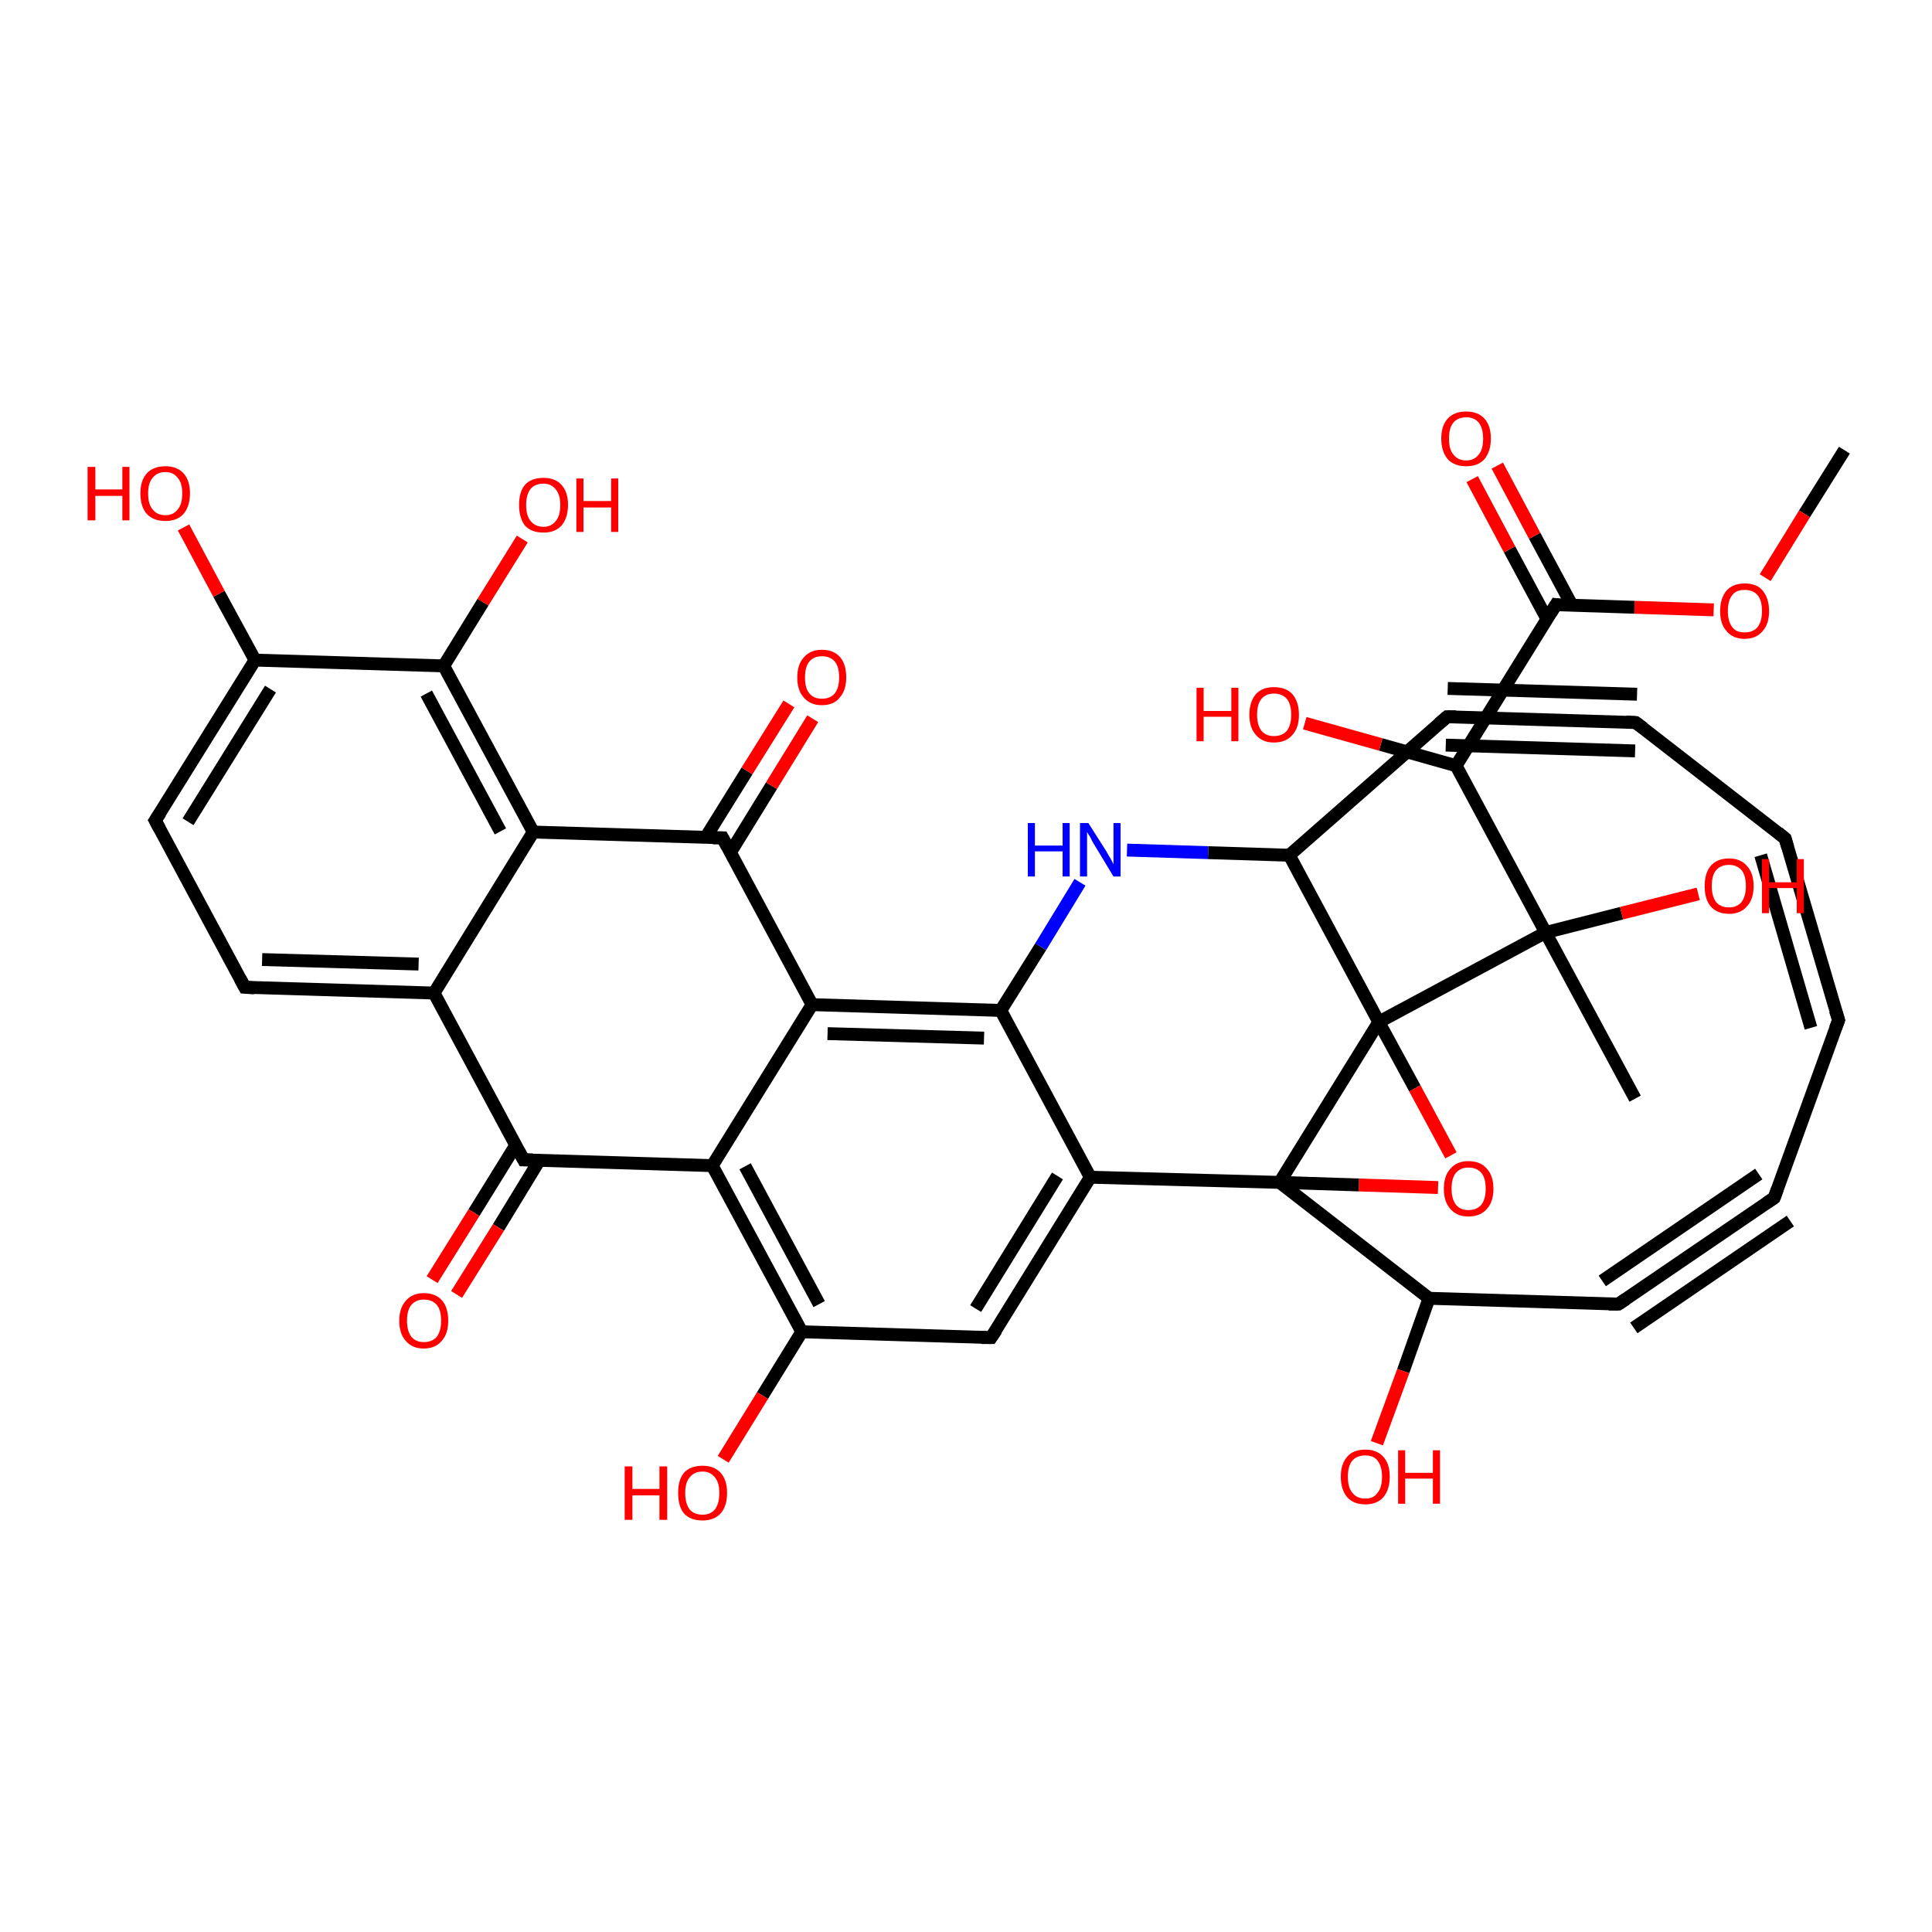 <?xml version='1.0' encoding='iso-8859-1'?>
<svg version='1.1' baseProfile='full'
              xmlns='http://www.w3.org/2000/svg'
                      xmlns:rdkit='http://www.rdkit.org/xml'
                      xmlns:xlink='http://www.w3.org/1999/xlink'
                  xml:space='preserve'
width='300px' height='300px' viewBox='0 0 300 300'>
<!-- END OF HEADER -->
<rect style='opacity:1.0;fill:#FFFFFF;stroke:none' width='300.0' height='300.0' x='0.0' y='0.0'> </rect>
<path class='bond-0 atom-0 atom-1' d='M 286.4,69.9 L 280.2,79.8' style='fill:none;fill-rule:evenodd;stroke:#000000;stroke-width:2.0px;stroke-linecap:butt;stroke-linejoin:miter;stroke-opacity:1' />
<path class='bond-0 atom-0 atom-1' d='M 280.2,79.8 L 274.1,89.7' style='fill:none;fill-rule:evenodd;stroke:#FF0000;stroke-width:2.0px;stroke-linecap:butt;stroke-linejoin:miter;stroke-opacity:1' />
<path class='bond-1 atom-1 atom-2' d='M 266.1,94.7 L 253.8,94.3' style='fill:none;fill-rule:evenodd;stroke:#FF0000;stroke-width:2.0px;stroke-linecap:butt;stroke-linejoin:miter;stroke-opacity:1' />
<path class='bond-1 atom-1 atom-2' d='M 253.8,94.3 L 241.6,93.9' style='fill:none;fill-rule:evenodd;stroke:#000000;stroke-width:2.0px;stroke-linecap:butt;stroke-linejoin:miter;stroke-opacity:1' />
<path class='bond-2 atom-2 atom-3' d='M 241.6,93.9 L 226.1,118.9' style='fill:none;fill-rule:evenodd;stroke:#000000;stroke-width:2.0px;stroke-linecap:butt;stroke-linejoin:miter;stroke-opacity:1' />
<path class='bond-3 atom-3 atom-4' d='M 226.1,118.9 L 214.4,115.6' style='fill:none;fill-rule:evenodd;stroke:#000000;stroke-width:2.0px;stroke-linecap:butt;stroke-linejoin:miter;stroke-opacity:1' />
<path class='bond-3 atom-3 atom-4' d='M 214.4,115.6 L 202.6,112.3' style='fill:none;fill-rule:evenodd;stroke:#FF0000;stroke-width:2.0px;stroke-linecap:butt;stroke-linejoin:miter;stroke-opacity:1' />
<path class='bond-4 atom-3 atom-5' d='M 226.1,118.9 L 240.0,144.8' style='fill:none;fill-rule:evenodd;stroke:#000000;stroke-width:2.0px;stroke-linecap:butt;stroke-linejoin:miter;stroke-opacity:1' />
<path class='bond-5 atom-5 atom-6' d='M 240.0,144.8 L 214.1,158.7' style='fill:none;fill-rule:evenodd;stroke:#000000;stroke-width:2.0px;stroke-linecap:butt;stroke-linejoin:miter;stroke-opacity:1' />
<path class='bond-6 atom-6 atom-7' d='M 214.1,158.7 L 219.7,169.0' style='fill:none;fill-rule:evenodd;stroke:#000000;stroke-width:2.0px;stroke-linecap:butt;stroke-linejoin:miter;stroke-opacity:1' />
<path class='bond-6 atom-6 atom-7' d='M 219.7,169.0 L 225.3,179.4' style='fill:none;fill-rule:evenodd;stroke:#FF0000;stroke-width:2.0px;stroke-linecap:butt;stroke-linejoin:miter;stroke-opacity:1' />
<path class='bond-7 atom-7 atom-8' d='M 223.3,184.4 L 211.0,184.0' style='fill:none;fill-rule:evenodd;stroke:#FF0000;stroke-width:2.0px;stroke-linecap:butt;stroke-linejoin:miter;stroke-opacity:1' />
<path class='bond-7 atom-7 atom-8' d='M 211.0,184.0 L 198.7,183.6' style='fill:none;fill-rule:evenodd;stroke:#000000;stroke-width:2.0px;stroke-linecap:butt;stroke-linejoin:miter;stroke-opacity:1' />
<path class='bond-8 atom-8 atom-9' d='M 198.7,183.6 L 169.3,182.8' style='fill:none;fill-rule:evenodd;stroke:#000000;stroke-width:2.0px;stroke-linecap:butt;stroke-linejoin:miter;stroke-opacity:1' />
<path class='bond-9 atom-9 atom-10' d='M 169.3,182.8 L 153.9,207.7' style='fill:none;fill-rule:evenodd;stroke:#000000;stroke-width:2.0px;stroke-linecap:butt;stroke-linejoin:miter;stroke-opacity:1' />
<path class='bond-9 atom-9 atom-10' d='M 164.2,182.6 L 151.5,203.2' style='fill:none;fill-rule:evenodd;stroke:#000000;stroke-width:2.0px;stroke-linecap:butt;stroke-linejoin:miter;stroke-opacity:1' />
<path class='bond-10 atom-10 atom-11' d='M 153.9,207.7 L 124.5,206.8' style='fill:none;fill-rule:evenodd;stroke:#000000;stroke-width:2.0px;stroke-linecap:butt;stroke-linejoin:miter;stroke-opacity:1' />
<path class='bond-11 atom-11 atom-12' d='M 124.5,206.8 L 118.4,216.7' style='fill:none;fill-rule:evenodd;stroke:#000000;stroke-width:2.0px;stroke-linecap:butt;stroke-linejoin:miter;stroke-opacity:1' />
<path class='bond-11 atom-11 atom-12' d='M 118.4,216.7 L 112.3,226.6' style='fill:none;fill-rule:evenodd;stroke:#FF0000;stroke-width:2.0px;stroke-linecap:butt;stroke-linejoin:miter;stroke-opacity:1' />
<path class='bond-12 atom-11 atom-13' d='M 124.5,206.8 L 110.6,181.0' style='fill:none;fill-rule:evenodd;stroke:#000000;stroke-width:2.0px;stroke-linecap:butt;stroke-linejoin:miter;stroke-opacity:1' />
<path class='bond-12 atom-11 atom-13' d='M 127.2,202.5 L 115.7,181.1' style='fill:none;fill-rule:evenodd;stroke:#000000;stroke-width:2.0px;stroke-linecap:butt;stroke-linejoin:miter;stroke-opacity:1' />
<path class='bond-13 atom-13 atom-14' d='M 110.6,181.0 L 81.3,180.1' style='fill:none;fill-rule:evenodd;stroke:#000000;stroke-width:2.0px;stroke-linecap:butt;stroke-linejoin:miter;stroke-opacity:1' />
<path class='bond-14 atom-14 atom-15' d='M 80.1,177.8 L 73.6,188.3' style='fill:none;fill-rule:evenodd;stroke:#000000;stroke-width:2.0px;stroke-linecap:butt;stroke-linejoin:miter;stroke-opacity:1' />
<path class='bond-14 atom-14 atom-15' d='M 73.6,188.3 L 67.1,198.7' style='fill:none;fill-rule:evenodd;stroke:#FF0000;stroke-width:2.0px;stroke-linecap:butt;stroke-linejoin:miter;stroke-opacity:1' />
<path class='bond-14 atom-14 atom-15' d='M 83.8,180.1 L 77.4,190.6' style='fill:none;fill-rule:evenodd;stroke:#000000;stroke-width:2.0px;stroke-linecap:butt;stroke-linejoin:miter;stroke-opacity:1' />
<path class='bond-14 atom-14 atom-15' d='M 77.4,190.6 L 70.9,201.0' style='fill:none;fill-rule:evenodd;stroke:#FF0000;stroke-width:2.0px;stroke-linecap:butt;stroke-linejoin:miter;stroke-opacity:1' />
<path class='bond-15 atom-14 atom-16' d='M 81.3,180.1 L 67.4,154.2' style='fill:none;fill-rule:evenodd;stroke:#000000;stroke-width:2.0px;stroke-linecap:butt;stroke-linejoin:miter;stroke-opacity:1' />
<path class='bond-16 atom-16 atom-17' d='M 67.4,154.2 L 38.0,153.3' style='fill:none;fill-rule:evenodd;stroke:#000000;stroke-width:2.0px;stroke-linecap:butt;stroke-linejoin:miter;stroke-opacity:1' />
<path class='bond-16 atom-16 atom-17' d='M 65.0,149.7 L 40.7,149.0' style='fill:none;fill-rule:evenodd;stroke:#000000;stroke-width:2.0px;stroke-linecap:butt;stroke-linejoin:miter;stroke-opacity:1' />
<path class='bond-17 atom-17 atom-18' d='M 38.0,153.3 L 24.1,127.4' style='fill:none;fill-rule:evenodd;stroke:#000000;stroke-width:2.0px;stroke-linecap:butt;stroke-linejoin:miter;stroke-opacity:1' />
<path class='bond-18 atom-18 atom-19' d='M 24.1,127.4 L 39.6,102.5' style='fill:none;fill-rule:evenodd;stroke:#000000;stroke-width:2.0px;stroke-linecap:butt;stroke-linejoin:miter;stroke-opacity:1' />
<path class='bond-18 atom-18 atom-19' d='M 29.2,127.6 L 42.0,107.0' style='fill:none;fill-rule:evenodd;stroke:#000000;stroke-width:2.0px;stroke-linecap:butt;stroke-linejoin:miter;stroke-opacity:1' />
<path class='bond-19 atom-19 atom-20' d='M 39.6,102.5 L 34.0,92.2' style='fill:none;fill-rule:evenodd;stroke:#000000;stroke-width:2.0px;stroke-linecap:butt;stroke-linejoin:miter;stroke-opacity:1' />
<path class='bond-19 atom-19 atom-20' d='M 34.0,92.2 L 28.5,81.9' style='fill:none;fill-rule:evenodd;stroke:#FF0000;stroke-width:2.0px;stroke-linecap:butt;stroke-linejoin:miter;stroke-opacity:1' />
<path class='bond-20 atom-19 atom-21' d='M 39.6,102.5 L 68.9,103.4' style='fill:none;fill-rule:evenodd;stroke:#000000;stroke-width:2.0px;stroke-linecap:butt;stroke-linejoin:miter;stroke-opacity:1' />
<path class='bond-21 atom-21 atom-22' d='M 68.9,103.4 L 82.8,129.2' style='fill:none;fill-rule:evenodd;stroke:#000000;stroke-width:2.0px;stroke-linecap:butt;stroke-linejoin:miter;stroke-opacity:1' />
<path class='bond-21 atom-21 atom-22' d='M 66.2,107.7 L 77.7,129.1' style='fill:none;fill-rule:evenodd;stroke:#000000;stroke-width:2.0px;stroke-linecap:butt;stroke-linejoin:miter;stroke-opacity:1' />
<path class='bond-22 atom-22 atom-23' d='M 82.8,129.2 L 112.2,130.1' style='fill:none;fill-rule:evenodd;stroke:#000000;stroke-width:2.0px;stroke-linecap:butt;stroke-linejoin:miter;stroke-opacity:1' />
<path class='bond-23 atom-23 atom-24' d='M 112.2,130.1 L 126.1,156.0' style='fill:none;fill-rule:evenodd;stroke:#000000;stroke-width:2.0px;stroke-linecap:butt;stroke-linejoin:miter;stroke-opacity:1' />
<path class='bond-24 atom-24 atom-25' d='M 126.1,156.0 L 155.4,156.9' style='fill:none;fill-rule:evenodd;stroke:#000000;stroke-width:2.0px;stroke-linecap:butt;stroke-linejoin:miter;stroke-opacity:1' />
<path class='bond-24 atom-24 atom-25' d='M 128.5,160.5 L 152.8,161.2' style='fill:none;fill-rule:evenodd;stroke:#000000;stroke-width:2.0px;stroke-linecap:butt;stroke-linejoin:miter;stroke-opacity:1' />
<path class='bond-25 atom-25 atom-26' d='M 155.4,156.9 L 161.6,147.0' style='fill:none;fill-rule:evenodd;stroke:#000000;stroke-width:2.0px;stroke-linecap:butt;stroke-linejoin:miter;stroke-opacity:1' />
<path class='bond-25 atom-25 atom-26' d='M 161.6,147.0 L 167.7,137.0' style='fill:none;fill-rule:evenodd;stroke:#0000FF;stroke-width:2.0px;stroke-linecap:butt;stroke-linejoin:miter;stroke-opacity:1' />
<path class='bond-26 atom-26 atom-27' d='M 175.0,132.0 L 187.6,132.4' style='fill:none;fill-rule:evenodd;stroke:#0000FF;stroke-width:2.0px;stroke-linecap:butt;stroke-linejoin:miter;stroke-opacity:1' />
<path class='bond-26 atom-26 atom-27' d='M 187.6,132.4 L 200.2,132.8' style='fill:none;fill-rule:evenodd;stroke:#000000;stroke-width:2.0px;stroke-linecap:butt;stroke-linejoin:miter;stroke-opacity:1' />
<path class='bond-27 atom-27 atom-28' d='M 200.2,132.8 L 224.7,111.3' style='fill:none;fill-rule:evenodd;stroke:#000000;stroke-width:2.0px;stroke-linecap:butt;stroke-linejoin:miter;stroke-opacity:1' />
<path class='bond-28 atom-28 atom-29' d='M 224.7,111.3 L 254.0,112.2' style='fill:none;fill-rule:evenodd;stroke:#000000;stroke-width:2.0px;stroke-linecap:butt;stroke-linejoin:miter;stroke-opacity:1' />
<path class='bond-28 atom-28 atom-29' d='M 224.8,106.9 L 254.2,107.8' style='fill:none;fill-rule:evenodd;stroke:#000000;stroke-width:2.0px;stroke-linecap:butt;stroke-linejoin:miter;stroke-opacity:1' />
<path class='bond-28 atom-28 atom-29' d='M 224.5,115.7 L 253.9,116.6' style='fill:none;fill-rule:evenodd;stroke:#000000;stroke-width:2.0px;stroke-linecap:butt;stroke-linejoin:miter;stroke-opacity:1' />
<path class='bond-29 atom-29 atom-30' d='M 254.0,112.2 L 277.2,130.2' style='fill:none;fill-rule:evenodd;stroke:#000000;stroke-width:2.0px;stroke-linecap:butt;stroke-linejoin:miter;stroke-opacity:1' />
<path class='bond-30 atom-30 atom-31' d='M 277.2,130.2 L 285.5,158.4' style='fill:none;fill-rule:evenodd;stroke:#000000;stroke-width:2.0px;stroke-linecap:butt;stroke-linejoin:miter;stroke-opacity:1' />
<path class='bond-30 atom-30 atom-31' d='M 273.4,132.8 L 281.2,159.6' style='fill:none;fill-rule:evenodd;stroke:#000000;stroke-width:2.0px;stroke-linecap:butt;stroke-linejoin:miter;stroke-opacity:1' />
<path class='bond-31 atom-31 atom-32' d='M 285.5,158.4 L 275.5,186.0' style='fill:none;fill-rule:evenodd;stroke:#000000;stroke-width:2.0px;stroke-linecap:butt;stroke-linejoin:miter;stroke-opacity:1' />
<path class='bond-32 atom-32 atom-33' d='M 275.5,186.0 L 251.3,202.5' style='fill:none;fill-rule:evenodd;stroke:#000000;stroke-width:2.0px;stroke-linecap:butt;stroke-linejoin:miter;stroke-opacity:1' />
<path class='bond-32 atom-32 atom-33' d='M 278.0,189.6 L 253.7,206.2' style='fill:none;fill-rule:evenodd;stroke:#000000;stroke-width:2.0px;stroke-linecap:butt;stroke-linejoin:miter;stroke-opacity:1' />
<path class='bond-32 atom-32 atom-33' d='M 273.1,182.3 L 248.8,198.9' style='fill:none;fill-rule:evenodd;stroke:#000000;stroke-width:2.0px;stroke-linecap:butt;stroke-linejoin:miter;stroke-opacity:1' />
<path class='bond-33 atom-33 atom-34' d='M 251.3,202.5 L 221.9,201.6' style='fill:none;fill-rule:evenodd;stroke:#000000;stroke-width:2.0px;stroke-linecap:butt;stroke-linejoin:miter;stroke-opacity:1' />
<path class='bond-34 atom-34 atom-35' d='M 221.9,201.6 L 217.9,212.9' style='fill:none;fill-rule:evenodd;stroke:#000000;stroke-width:2.0px;stroke-linecap:butt;stroke-linejoin:miter;stroke-opacity:1' />
<path class='bond-34 atom-34 atom-35' d='M 217.9,212.9 L 213.8,224.1' style='fill:none;fill-rule:evenodd;stroke:#FF0000;stroke-width:2.0px;stroke-linecap:butt;stroke-linejoin:miter;stroke-opacity:1' />
<path class='bond-35 atom-23 atom-36' d='M 113.4,132.4 L 119.8,122.0' style='fill:none;fill-rule:evenodd;stroke:#000000;stroke-width:2.0px;stroke-linecap:butt;stroke-linejoin:miter;stroke-opacity:1' />
<path class='bond-35 atom-23 atom-36' d='M 119.8,122.0 L 126.2,111.6' style='fill:none;fill-rule:evenodd;stroke:#FF0000;stroke-width:2.0px;stroke-linecap:butt;stroke-linejoin:miter;stroke-opacity:1' />
<path class='bond-35 atom-23 atom-36' d='M 109.6,130.0 L 116.0,119.7' style='fill:none;fill-rule:evenodd;stroke:#000000;stroke-width:2.0px;stroke-linecap:butt;stroke-linejoin:miter;stroke-opacity:1' />
<path class='bond-35 atom-23 atom-36' d='M 116.0,119.7 L 122.5,109.3' style='fill:none;fill-rule:evenodd;stroke:#FF0000;stroke-width:2.0px;stroke-linecap:butt;stroke-linejoin:miter;stroke-opacity:1' />
<path class='bond-36 atom-21 atom-37' d='M 68.9,103.4 L 75.0,93.5' style='fill:none;fill-rule:evenodd;stroke:#000000;stroke-width:2.0px;stroke-linecap:butt;stroke-linejoin:miter;stroke-opacity:1' />
<path class='bond-36 atom-21 atom-37' d='M 75.0,93.5 L 81.1,83.7' style='fill:none;fill-rule:evenodd;stroke:#FF0000;stroke-width:2.0px;stroke-linecap:butt;stroke-linejoin:miter;stroke-opacity:1' />
<path class='bond-37 atom-5 atom-38' d='M 240.0,144.8 L 253.9,170.6' style='fill:none;fill-rule:evenodd;stroke:#000000;stroke-width:2.0px;stroke-linecap:butt;stroke-linejoin:miter;stroke-opacity:1' />
<path class='bond-38 atom-5 atom-39' d='M 240.0,144.8 L 251.8,141.8' style='fill:none;fill-rule:evenodd;stroke:#000000;stroke-width:2.0px;stroke-linecap:butt;stroke-linejoin:miter;stroke-opacity:1' />
<path class='bond-38 atom-5 atom-39' d='M 251.8,141.8 L 263.7,138.8' style='fill:none;fill-rule:evenodd;stroke:#FF0000;stroke-width:2.0px;stroke-linecap:butt;stroke-linejoin:miter;stroke-opacity:1' />
<path class='bond-39 atom-2 atom-40' d='M 244.1,94.0 L 238.3,83.2' style='fill:none;fill-rule:evenodd;stroke:#000000;stroke-width:2.0px;stroke-linecap:butt;stroke-linejoin:miter;stroke-opacity:1' />
<path class='bond-39 atom-2 atom-40' d='M 238.3,83.2 L 232.5,72.3' style='fill:none;fill-rule:evenodd;stroke:#FF0000;stroke-width:2.0px;stroke-linecap:butt;stroke-linejoin:miter;stroke-opacity:1' />
<path class='bond-39 atom-2 atom-40' d='M 240.2,96.1 L 234.4,85.3' style='fill:none;fill-rule:evenodd;stroke:#000000;stroke-width:2.0px;stroke-linecap:butt;stroke-linejoin:miter;stroke-opacity:1' />
<path class='bond-39 atom-2 atom-40' d='M 234.4,85.3 L 228.6,74.4' style='fill:none;fill-rule:evenodd;stroke:#FF0000;stroke-width:2.0px;stroke-linecap:butt;stroke-linejoin:miter;stroke-opacity:1' />
<path class='bond-40 atom-8 atom-6' d='M 198.7,183.6 L 214.1,158.7' style='fill:none;fill-rule:evenodd;stroke:#000000;stroke-width:2.0px;stroke-linecap:butt;stroke-linejoin:miter;stroke-opacity:1' />
<path class='bond-41 atom-22 atom-16' d='M 82.8,129.2 L 67.4,154.2' style='fill:none;fill-rule:evenodd;stroke:#000000;stroke-width:2.0px;stroke-linecap:butt;stroke-linejoin:miter;stroke-opacity:1' />
<path class='bond-42 atom-24 atom-13' d='M 126.1,156.0 L 110.6,181.0' style='fill:none;fill-rule:evenodd;stroke:#000000;stroke-width:2.0px;stroke-linecap:butt;stroke-linejoin:miter;stroke-opacity:1' />
<path class='bond-43 atom-25 atom-9' d='M 155.4,156.9 L 169.3,182.8' style='fill:none;fill-rule:evenodd;stroke:#000000;stroke-width:2.0px;stroke-linecap:butt;stroke-linejoin:miter;stroke-opacity:1' />
<path class='bond-44 atom-27 atom-6' d='M 200.2,132.8 L 214.1,158.7' style='fill:none;fill-rule:evenodd;stroke:#000000;stroke-width:2.0px;stroke-linecap:butt;stroke-linejoin:miter;stroke-opacity:1' />
<path class='bond-45 atom-34 atom-8' d='M 221.9,201.6 L 198.7,183.6' style='fill:none;fill-rule:evenodd;stroke:#000000;stroke-width:2.0px;stroke-linecap:butt;stroke-linejoin:miter;stroke-opacity:1' />
<path d='M 242.2,94.0 L 241.6,93.9 L 240.8,95.2' style='fill:none;stroke:#000000;stroke-width:2.0px;stroke-linecap:butt;stroke-linejoin:miter;stroke-opacity:1;' />
<path d='M 154.7,206.5 L 153.9,207.7 L 152.4,207.7' style='fill:none;stroke:#000000;stroke-width:2.0px;stroke-linecap:butt;stroke-linejoin:miter;stroke-opacity:1;' />
<path d='M 82.7,180.1 L 81.3,180.1 L 80.6,178.8' style='fill:none;stroke:#000000;stroke-width:2.0px;stroke-linecap:butt;stroke-linejoin:miter;stroke-opacity:1;' />
<path d='M 39.5,153.4 L 38.0,153.3 L 37.3,152.0' style='fill:none;stroke:#000000;stroke-width:2.0px;stroke-linecap:butt;stroke-linejoin:miter;stroke-opacity:1;' />
<path d='M 24.8,128.7 L 24.1,127.4 L 24.9,126.2' style='fill:none;stroke:#000000;stroke-width:2.0px;stroke-linecap:butt;stroke-linejoin:miter;stroke-opacity:1;' />
<path d='M 110.7,130.1 L 112.2,130.1 L 112.9,131.4' style='fill:none;stroke:#000000;stroke-width:2.0px;stroke-linecap:butt;stroke-linejoin:miter;stroke-opacity:1;' />
<path d='M 223.4,112.4 L 224.7,111.3 L 226.1,111.3' style='fill:none;stroke:#000000;stroke-width:2.0px;stroke-linecap:butt;stroke-linejoin:miter;stroke-opacity:1;' />
<path d='M 252.5,112.1 L 254.0,112.2 L 255.2,113.1' style='fill:none;stroke:#000000;stroke-width:2.0px;stroke-linecap:butt;stroke-linejoin:miter;stroke-opacity:1;' />
<path d='M 276.1,129.3 L 277.2,130.2 L 277.6,131.6' style='fill:none;stroke:#000000;stroke-width:2.0px;stroke-linecap:butt;stroke-linejoin:miter;stroke-opacity:1;' />
<path d='M 285.0,156.9 L 285.5,158.4 L 285.0,159.7' style='fill:none;stroke:#000000;stroke-width:2.0px;stroke-linecap:butt;stroke-linejoin:miter;stroke-opacity:1;' />
<path d='M 276.0,184.6 L 275.5,186.0 L 274.3,186.8' style='fill:none;stroke:#000000;stroke-width:2.0px;stroke-linecap:butt;stroke-linejoin:miter;stroke-opacity:1;' />
<path d='M 252.5,201.7 L 251.3,202.5 L 249.8,202.5' style='fill:none;stroke:#000000;stroke-width:2.0px;stroke-linecap:butt;stroke-linejoin:miter;stroke-opacity:1;' />
<path class='atom-1' d='M 267.1 94.9
Q 267.1 92.9, 268.1 91.7
Q 269.1 90.6, 270.9 90.6
Q 272.8 90.6, 273.7 91.7
Q 274.7 92.9, 274.7 94.9
Q 274.7 96.9, 273.7 98.0
Q 272.7 99.2, 270.9 99.2
Q 269.1 99.2, 268.1 98.0
Q 267.1 96.9, 267.1 94.9
M 270.9 98.2
Q 272.2 98.2, 272.9 97.4
Q 273.6 96.5, 273.6 94.9
Q 273.6 93.2, 272.9 92.4
Q 272.2 91.6, 270.9 91.6
Q 269.6 91.6, 269.0 92.4
Q 268.3 93.2, 268.3 94.9
Q 268.3 96.5, 269.0 97.4
Q 269.6 98.2, 270.9 98.2
' fill='#FF0000'/>
<path class='atom-4' d='M 185.8 106.8
L 186.9 106.8
L 186.9 110.4
L 191.2 110.4
L 191.2 106.8
L 192.3 106.8
L 192.3 115.1
L 191.2 115.1
L 191.2 111.3
L 186.9 111.3
L 186.9 115.1
L 185.8 115.1
L 185.8 106.8
' fill='#FF0000'/>
<path class='atom-4' d='M 194.0 111.0
Q 194.0 109.0, 195.0 107.8
Q 196.0 106.7, 197.8 106.7
Q 199.7 106.7, 200.7 107.8
Q 201.7 109.0, 201.7 111.0
Q 201.7 113.0, 200.7 114.1
Q 199.7 115.3, 197.8 115.3
Q 196.0 115.3, 195.0 114.1
Q 194.0 113.0, 194.0 111.0
M 197.8 114.3
Q 199.1 114.3, 199.8 113.5
Q 200.5 112.6, 200.5 111.0
Q 200.5 109.3, 199.8 108.5
Q 199.1 107.7, 197.8 107.7
Q 196.6 107.7, 195.9 108.5
Q 195.2 109.3, 195.2 111.0
Q 195.2 112.6, 195.9 113.5
Q 196.6 114.3, 197.8 114.3
' fill='#FF0000'/>
<path class='atom-7' d='M 224.2 184.6
Q 224.2 182.6, 225.2 181.5
Q 226.2 180.3, 228.0 180.3
Q 229.9 180.3, 230.9 181.5
Q 231.9 182.6, 231.9 184.6
Q 231.9 186.6, 230.9 187.7
Q 229.9 188.9, 228.0 188.9
Q 226.2 188.9, 225.2 187.7
Q 224.2 186.6, 224.2 184.6
M 228.0 187.9
Q 229.3 187.9, 230.0 187.1
Q 230.7 186.2, 230.7 184.6
Q 230.7 182.9, 230.0 182.1
Q 229.3 181.3, 228.0 181.3
Q 226.8 181.3, 226.1 182.1
Q 225.4 182.9, 225.4 184.6
Q 225.4 186.2, 226.1 187.1
Q 226.8 187.9, 228.0 187.9
' fill='#FF0000'/>
<path class='atom-12' d='M 97.0 227.7
L 98.2 227.7
L 98.2 231.2
L 102.4 231.2
L 102.4 227.7
L 103.6 227.7
L 103.6 236.0
L 102.4 236.0
L 102.4 232.2
L 98.2 232.2
L 98.2 236.0
L 97.0 236.0
L 97.0 227.7
' fill='#FF0000'/>
<path class='atom-12' d='M 105.3 231.8
Q 105.3 229.8, 106.2 228.7
Q 107.2 227.6, 109.1 227.6
Q 110.9 227.6, 111.9 228.7
Q 112.9 229.8, 112.9 231.8
Q 112.9 233.9, 111.9 235.0
Q 110.9 236.1, 109.1 236.1
Q 107.2 236.1, 106.2 235.0
Q 105.3 233.9, 105.3 231.8
M 109.1 235.2
Q 110.3 235.2, 111.0 234.4
Q 111.7 233.5, 111.7 231.8
Q 111.7 230.2, 111.0 229.4
Q 110.3 228.5, 109.1 228.5
Q 107.8 228.5, 107.1 229.4
Q 106.4 230.2, 106.4 231.8
Q 106.4 233.5, 107.1 234.4
Q 107.8 235.2, 109.1 235.2
' fill='#FF0000'/>
<path class='atom-15' d='M 62.0 205.1
Q 62.0 203.1, 63.0 202.0
Q 64.0 200.8, 65.8 200.8
Q 67.7 200.8, 68.7 202.0
Q 69.6 203.1, 69.6 205.1
Q 69.6 207.1, 68.6 208.2
Q 67.6 209.4, 65.8 209.4
Q 64.0 209.4, 63.0 208.2
Q 62.0 207.1, 62.0 205.1
M 65.8 208.4
Q 67.1 208.4, 67.8 207.6
Q 68.5 206.7, 68.5 205.1
Q 68.5 203.4, 67.8 202.6
Q 67.1 201.8, 65.8 201.8
Q 64.6 201.8, 63.9 202.6
Q 63.2 203.4, 63.2 205.1
Q 63.2 206.7, 63.9 207.6
Q 64.6 208.4, 65.8 208.4
' fill='#FF0000'/>
<path class='atom-20' d='M 13.6 72.5
L 14.8 72.5
L 14.8 76.0
L 19.0 76.0
L 19.0 72.5
L 20.1 72.5
L 20.1 80.8
L 19.0 80.8
L 19.0 77.0
L 14.8 77.0
L 14.8 80.8
L 13.6 80.8
L 13.6 72.5
' fill='#FF0000'/>
<path class='atom-20' d='M 21.8 76.6
Q 21.8 74.6, 22.8 73.5
Q 23.8 72.4, 25.7 72.4
Q 27.5 72.4, 28.5 73.5
Q 29.5 74.6, 29.5 76.6
Q 29.5 78.6, 28.5 79.8
Q 27.5 80.9, 25.7 80.9
Q 23.8 80.9, 22.8 79.8
Q 21.8 78.7, 21.8 76.6
M 25.7 80.0
Q 26.9 80.0, 27.6 79.1
Q 28.3 78.3, 28.3 76.6
Q 28.3 75.0, 27.6 74.2
Q 26.9 73.3, 25.7 73.3
Q 24.4 73.3, 23.7 74.2
Q 23.0 75.0, 23.0 76.6
Q 23.0 78.3, 23.7 79.1
Q 24.4 80.0, 25.7 80.0
' fill='#FF0000'/>
<path class='atom-26' d='M 159.6 127.8
L 160.7 127.8
L 160.7 131.3
L 165.0 131.3
L 165.0 127.8
L 166.1 127.8
L 166.1 136.1
L 165.0 136.1
L 165.0 132.2
L 160.7 132.2
L 160.7 136.1
L 159.6 136.1
L 159.6 127.8
' fill='#0000FF'/>
<path class='atom-26' d='M 169.0 127.8
L 171.8 132.2
Q 172.0 132.6, 172.5 133.4
Q 172.9 134.2, 172.9 134.2
L 172.9 127.8
L 174.0 127.8
L 174.0 136.1
L 172.9 136.1
L 170.0 131.3
Q 169.6 130.7, 169.3 130.0
Q 168.9 129.4, 168.8 129.2
L 168.8 136.1
L 167.7 136.1
L 167.7 127.8
L 169.0 127.8
' fill='#0000FF'/>
<path class='atom-35' d='M 208.2 229.3
Q 208.2 227.3, 209.2 226.2
Q 210.1 225.1, 212.0 225.1
Q 213.8 225.1, 214.8 226.2
Q 215.8 227.3, 215.8 229.3
Q 215.8 231.3, 214.8 232.5
Q 213.8 233.6, 212.0 233.6
Q 210.2 233.6, 209.2 232.5
Q 208.2 231.3, 208.2 229.3
M 212.0 232.7
Q 213.3 232.7, 213.9 231.8
Q 214.6 231.0, 214.6 229.3
Q 214.6 227.7, 213.9 226.8
Q 213.3 226.0, 212.0 226.0
Q 210.7 226.0, 210.0 226.8
Q 209.3 227.6, 209.3 229.3
Q 209.3 231.0, 210.0 231.8
Q 210.7 232.7, 212.0 232.7
' fill='#FF0000'/>
<path class='atom-35' d='M 217.1 225.2
L 218.2 225.2
L 218.2 228.7
L 222.5 228.7
L 222.5 225.2
L 223.6 225.2
L 223.6 233.5
L 222.5 233.5
L 222.5 229.6
L 218.2 229.6
L 218.2 233.5
L 217.1 233.5
L 217.1 225.2
' fill='#FF0000'/>
<path class='atom-36' d='M 123.8 105.2
Q 123.8 103.2, 124.8 102.1
Q 125.8 100.9, 127.6 100.9
Q 129.5 100.9, 130.5 102.1
Q 131.4 103.2, 131.4 105.2
Q 131.4 107.2, 130.4 108.3
Q 129.5 109.5, 127.6 109.5
Q 125.8 109.5, 124.8 108.3
Q 123.8 107.2, 123.8 105.2
M 127.6 108.5
Q 128.9 108.5, 129.6 107.7
Q 130.3 106.8, 130.3 105.2
Q 130.3 103.5, 129.6 102.7
Q 128.9 101.9, 127.6 101.9
Q 126.4 101.9, 125.7 102.7
Q 125.0 103.5, 125.0 105.2
Q 125.0 106.9, 125.7 107.7
Q 126.4 108.5, 127.6 108.5
' fill='#FF0000'/>
<path class='atom-37' d='M 80.6 78.4
Q 80.6 76.4, 81.5 75.3
Q 82.5 74.2, 84.4 74.2
Q 86.2 74.2, 87.2 75.3
Q 88.2 76.4, 88.2 78.4
Q 88.2 80.4, 87.2 81.6
Q 86.2 82.7, 84.4 82.7
Q 82.5 82.7, 81.5 81.6
Q 80.6 80.4, 80.6 78.4
M 84.4 81.8
Q 85.6 81.8, 86.3 80.9
Q 87.0 80.1, 87.0 78.4
Q 87.0 76.8, 86.3 76.0
Q 85.6 75.1, 84.4 75.1
Q 83.1 75.1, 82.4 75.9
Q 81.7 76.8, 81.7 78.4
Q 81.7 80.1, 82.4 80.9
Q 83.1 81.8, 84.4 81.8
' fill='#FF0000'/>
<path class='atom-37' d='M 89.5 74.3
L 90.6 74.3
L 90.6 77.8
L 94.9 77.8
L 94.9 74.3
L 96.0 74.3
L 96.0 82.6
L 94.9 82.6
L 94.9 78.8
L 90.6 78.8
L 90.6 82.6
L 89.5 82.6
L 89.5 74.3
' fill='#FF0000'/>
<path class='atom-39' d='M 264.7 137.6
Q 264.7 135.6, 265.6 134.5
Q 266.6 133.3, 268.5 133.3
Q 270.3 133.3, 271.3 134.5
Q 272.3 135.6, 272.3 137.6
Q 272.3 139.6, 271.3 140.7
Q 270.3 141.9, 268.5 141.9
Q 266.6 141.9, 265.6 140.7
Q 264.7 139.6, 264.7 137.6
M 268.5 140.9
Q 269.7 140.9, 270.4 140.1
Q 271.1 139.2, 271.1 137.6
Q 271.1 135.9, 270.4 135.1
Q 269.7 134.3, 268.5 134.3
Q 267.2 134.3, 266.5 135.1
Q 265.8 135.9, 265.8 137.6
Q 265.8 139.2, 266.5 140.1
Q 267.2 140.9, 268.5 140.9
' fill='#FF0000'/>
<path class='atom-39' d='M 273.6 133.4
L 274.7 133.4
L 274.7 137.0
L 279.0 137.0
L 279.0 133.4
L 280.1 133.4
L 280.1 141.8
L 279.0 141.8
L 279.0 137.9
L 274.7 137.9
L 274.7 141.8
L 273.6 141.8
L 273.6 133.4
' fill='#FF0000'/>
<path class='atom-40' d='M 223.8 68.1
Q 223.8 66.1, 224.8 65.0
Q 225.8 63.9, 227.7 63.9
Q 229.5 63.9, 230.5 65.0
Q 231.5 66.1, 231.5 68.1
Q 231.5 70.1, 230.5 71.3
Q 229.5 72.4, 227.7 72.4
Q 225.8 72.4, 224.8 71.3
Q 223.8 70.1, 223.8 68.1
M 227.7 71.5
Q 228.9 71.5, 229.6 70.6
Q 230.3 69.8, 230.3 68.1
Q 230.3 66.5, 229.6 65.6
Q 228.9 64.8, 227.7 64.8
Q 226.4 64.8, 225.7 65.6
Q 225.0 66.4, 225.0 68.1
Q 225.0 69.8, 225.7 70.6
Q 226.4 71.5, 227.7 71.5
' fill='#FF0000'/>
</svg>

